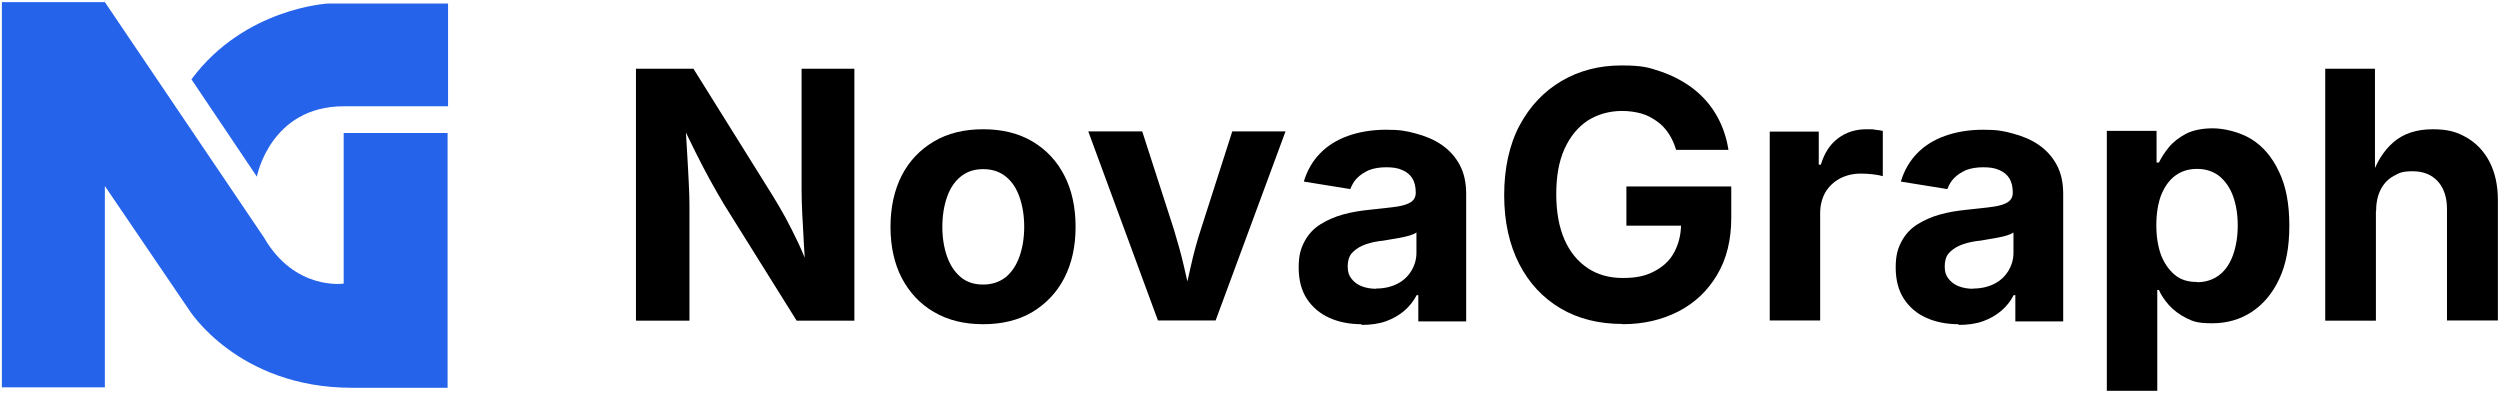 <?xml version="1.0" encoding="UTF-8"?>
<svg id="katman_1" xmlns="http://www.w3.org/2000/svg" version="1.1" viewBox="0 0 1065.7 167.5">
  <!-- Generator: Adobe Illustrator 29.2.1, SVG Export Plug-In . SVG Version: 2.1.0 Build 116)  -->
  <defs>
    <style>
      .st0 {
        isolation: isolate;
      }

      .st1 {
        fill: #2563eb;
      }
    </style>
  </defs>
  <path d="M898.1,166.5V55.8h21.2v13.5h1c1-2.1,2.4-4.3,4.3-6.6,1.8-2.2,4.3-4.1,7.3-5.7,3-1.5,6.8-2.3,11.4-2.3s11.4,1.5,16.4,4.6,8.9,7.7,11.8,13.9c3,6.2,4.4,13.8,4.4,23s-1.4,16.5-4.3,22.7c-2.9,6.2-6.8,10.8-11.8,14.1-4.9,3.2-10.5,4.8-16.7,4.8s-8.1-.7-11.1-2.2-5.5-3.4-7.4-5.5c-1.9-2.2-3.4-4.3-4.3-6.5h-.7v43h-21.6.1ZM936.6,120.3c3.7,0,6.9-1.1,9.5-3.1s4.5-4.9,5.8-8.5c1.3-3.7,2-7.8,2-12.6s-.7-8.9-2-12.5-3.3-6.4-5.8-8.5c-2.6-2-5.7-3.1-9.5-3.1s-6.8,1-9.5,3c-2.6,2-4.5,4.8-5.9,8.3-1.3,3.5-2,7.8-2,12.7s.7,9.1,2,12.7c1.4,3.6,3.4,6.4,5.9,8.5s5.7,3,9.4,3h0Z"/>
  <g id="katman_11">
    <g class="st0">
      <g class="st0">
        <path d="M271.1,136.6V29.3h24.5l33.9,54.3c1.7,2.8,3.5,5.8,5.3,9.1s3.6,6.9,5.5,10.9,3.7,8.5,5.5,13.5h-2.2c-.3-4-.7-8.2-.9-12.7s-.5-8.8-.7-12.9c-.2-4.1-.3-7.6-.3-10.5V29.3h22.5v107.4h-24.6l-30.8-49.3c-2.2-3.7-4.3-7.3-6.2-10.8-1.9-3.5-3.9-7.3-6-11.5s-4.6-9.3-7.4-15.1h2.8c.3,5.2.6,10.2.9,14.9.3,4.7.5,9.1.7,12.9.2,3.9.3,7,.3,9.5v49.4h-22.5Z"/>
      </g>
      <g class="st0">
        <path d="M419.1,138.2c-8.1,0-15-1.7-21-5.2s-10.4-8.3-13.7-14.5c-3.2-6.2-4.8-13.5-4.8-21.8s1.6-15.6,4.8-21.9c3.2-6.2,7.8-11,13.7-14.5s12.9-5.2,21-5.2,15.1,1.7,21,5.2c5.9,3.5,10.4,8.3,13.6,14.5,3.2,6.2,4.8,13.5,4.8,21.9s-1.6,15.5-4.8,21.8c-3.2,6.2-7.8,11-13.6,14.5-5.9,3.5-12.9,5.2-21,5.2ZM419.1,121.3c3.8,0,7-1.1,9.7-3.2,2.6-2.2,4.5-5.1,5.8-8.8s2-7.9,2-12.6-.7-9-2-12.7-3.2-6.6-5.8-8.7c-2.6-2.1-5.8-3.2-9.7-3.2s-7,1.1-9.6,3.2c-2.6,2.1-4.5,5-5.8,8.7-1.3,3.7-2,8-2,12.7s.7,8.9,2,12.6c1.3,3.7,3.2,6.6,5.8,8.8,2.6,2.2,5.8,3.2,9.6,3.2Z"/>
      </g>
      <g class="st0">
        <path d="M493.6,136.6l-29.7-80.6h23l13.5,41.8c1.6,5.3,3.1,10.5,4.3,15.8,1.2,5.3,2.5,10.8,3.8,16.6h-4.6c1.2-5.7,2.5-11.2,3.7-16.6s2.6-10.6,4.3-15.8l13.4-41.8h22.7l-29.8,80.6h-24.6,0Z"/>
      </g>
      <g class="st0">
        <path d="M580.4,138.2c-5.1,0-9.7-.9-13.7-2.7s-7.2-4.5-9.6-8.1c-2.3-3.5-3.5-8-3.5-13.3s.9-8.2,2.5-11.2,3.9-5.5,6.8-7.3,6.1-3.2,9.7-4.2,7.4-1.6,11.4-2c4.7-.5,8.4-.9,11.3-1.3,2.8-.4,4.9-1.1,6.2-2s2-2.2,2-3.9v-.3c0-2.3-.5-4.3-1.4-5.8s-2.4-2.8-4.3-3.6c-1.9-.9-4.2-1.2-6.9-1.2s-5.2.4-7.3,1.2c-2,.9-3.7,2-5.1,3.4s-2.2,3-2.9,4.7l-19.8-3.2c1.4-4.7,3.7-8.7,6.9-12s7.2-5.8,12-7.5c4.8-1.7,10.2-2.6,16.2-2.6s8.5.5,12.6,1.6c4.1,1.1,7.8,2.6,11,4.8,3.2,2.2,5.8,5,7.7,8.5,1.9,3.5,2.8,7.6,2.8,12.5v54.3h-20.4v-11.2h-.7c-1.3,2.5-3,4.7-5.2,6.6s-4.8,3.4-7.8,4.5c-3,1.1-6.6,1.6-10.6,1.6h.1ZM586.6,123c3.4,0,6.4-.7,9-2,2.6-1.3,4.6-3.2,6-5.5s2.2-4.9,2.2-7.7v-8.7c-.7.5-1.6.9-2.9,1.3s-2.8.7-4.3,1-3.2.5-4.7.8c-1.5.3-2.9.5-4.1.6-2.6.4-5,1-7,1.9-2,.9-3.5,2-4.7,3.4-1.1,1.4-1.6,3.2-1.6,5.5s.5,3.8,1.6,5.2c1.1,1.4,2.5,2.5,4.3,3.2s3.9,1.1,6.2,1.1h-.1Z"/>
        <path d="M691.7,138.1c-10.1,0-18.9-2.2-26.4-6.6-7.6-4.5-13.5-10.8-17.7-19s-6.4-18-6.4-29.3,2.2-21.6,6.6-29.8,10.4-14.5,17.9-18.9,16-6.6,25.4-6.6,11.7.9,16.9,2.6c5.2,1.8,9.9,4.3,13.9,7.4,4.1,3.2,7.4,7,9.9,11.4s4.2,9.3,5,14.6h-22.3c-.8-2.6-1.8-4.9-3.2-7s-3-3.8-5-5.2c-2-1.4-4.1-2.6-6.6-3.3-2.5-.7-5.3-1.1-8.2-1.1-5.5,0-10.4,1.4-14.7,4.1-4.2,2.8-7.5,6.8-9.9,12.1-2.4,5.3-3.5,11.7-3.5,19.3s1.2,14.1,3.5,19.3c2.3,5.3,5.6,9.3,9.9,12.2,4.2,2.8,9.2,4.2,15,4.2s9.7-.9,13.3-2.8c3.7-1.9,6.6-4.5,8.5-8s3-7.6,3-12.2l4.6.7h-27.9v-16.7h44.7v13.4c0,9.4-2,17.5-6,24.2-4,6.8-9.5,12-16.4,15.6-7,3.6-14.9,5.5-23.9,5.5h0Z"/>
      </g>
      <g class="st0">
        <path d="M754.4,136.6V56.1h20.9v14.1h.9c1.5-5,3.9-8.7,7.4-11.3s7.5-3.8,12-3.8,2.3,0,3.6.2c1.3.1,2.4.3,3.4.5v19.3c-1-.3-2.4-.6-4.2-.8s-3.5-.3-5.2-.3c-3.3,0-6.2.7-8.9,2.1-2.6,1.4-4.7,3.4-6.2,5.9-1.4,2.5-2.2,5.5-2.2,8.8v45.8h-21.6Z"/>
      </g>
      <g class="st0">
        <path d="M834.9,138.2c-5.1,0-9.7-.9-13.7-2.7-4.1-1.8-7.2-4.5-9.6-8.1-2.3-3.5-3.5-8-3.5-13.3s.9-8.2,2.5-11.2,3.9-5.5,6.8-7.3,6.1-3.2,9.7-4.2,7.4-1.6,11.4-2c4.7-.5,8.4-.9,11.3-1.3,2.8-.4,4.9-1.1,6.2-2s2-2.2,2-3.9v-.3c0-2.3-.5-4.3-1.4-5.8s-2.4-2.8-4.3-3.6c-1.9-.9-4.2-1.2-6.9-1.2s-5.2.4-7.3,1.2c-2,.9-3.7,2-5.1,3.4s-2.2,3-2.9,4.7l-19.8-3.2c1.4-4.7,3.7-8.7,6.9-12s7.2-5.8,12-7.5c4.8-1.7,10.2-2.6,16.2-2.6s8.5.5,12.6,1.6c4.1,1.1,7.8,2.6,11,4.8,3.2,2.2,5.8,5,7.7,8.5,1.9,3.5,2.8,7.6,2.8,12.5v54.3h-20.4v-11.2h-.7c-1.3,2.5-3,4.7-5.2,6.6s-4.8,3.4-7.8,4.5c-3,1.1-6.6,1.6-10.6,1.6h.1ZM841.1,123c3.4,0,6.4-.7,9-2,2.6-1.3,4.6-3.2,6-5.5s2.2-4.9,2.2-7.7v-8.7c-.7.5-1.6.9-2.9,1.3s-2.8.7-4.3,1-3.2.5-4.7.8c-1.5.3-2.9.5-4.1.6-2.6.4-5,1-7,1.9-2,.9-3.5,2-4.7,3.4-1.1,1.4-1.6,3.2-1.6,5.5s.5,3.8,1.6,5.2c1.1,1.4,2.5,2.5,4.3,3.2,1.8.7,3.9,1.1,6.2,1.1h-.1Z"/>
        <path d="M1012.8,90.1v46.6h-21.6V29.3h21.2v46.9h-1.7c2.1-6.7,5.3-11.9,9.6-15.6,4.3-3.7,9.9-5.5,16.7-5.5s10.4,1.2,14.6,3.6c4.1,2.4,7.4,5.9,9.7,10.4s3.5,9.9,3.5,16.2v51.3h-21.7v-47.5c0-5-1.3-8.9-3.9-11.8-2.6-2.8-6.1-4.3-10.7-4.3s-5.7.7-8.1,2c-2.4,1.3-4.2,3.2-5.5,5.7s-2,5.5-2,9.1h0Z"/>
      </g>
    </g>
  </g>
  <g id="katman_12">
    <path class="st1" d="M.8,165.1h43.9v-85.8l35.9,52.8s20.7,33.2,69.4,33.2h40.8V56.7h-44.3v64.2s-20.9,3.1-34-19.7L44.7.9H.8v164.2Z"/>
    <path class="st1" d="M81.6,33.8l27.9,41.5s5.6-30,37.1-30h44.4V1.5h-51.1s-35.6,1.8-58.2,32.2h0Z"/>
  </g>
</svg>